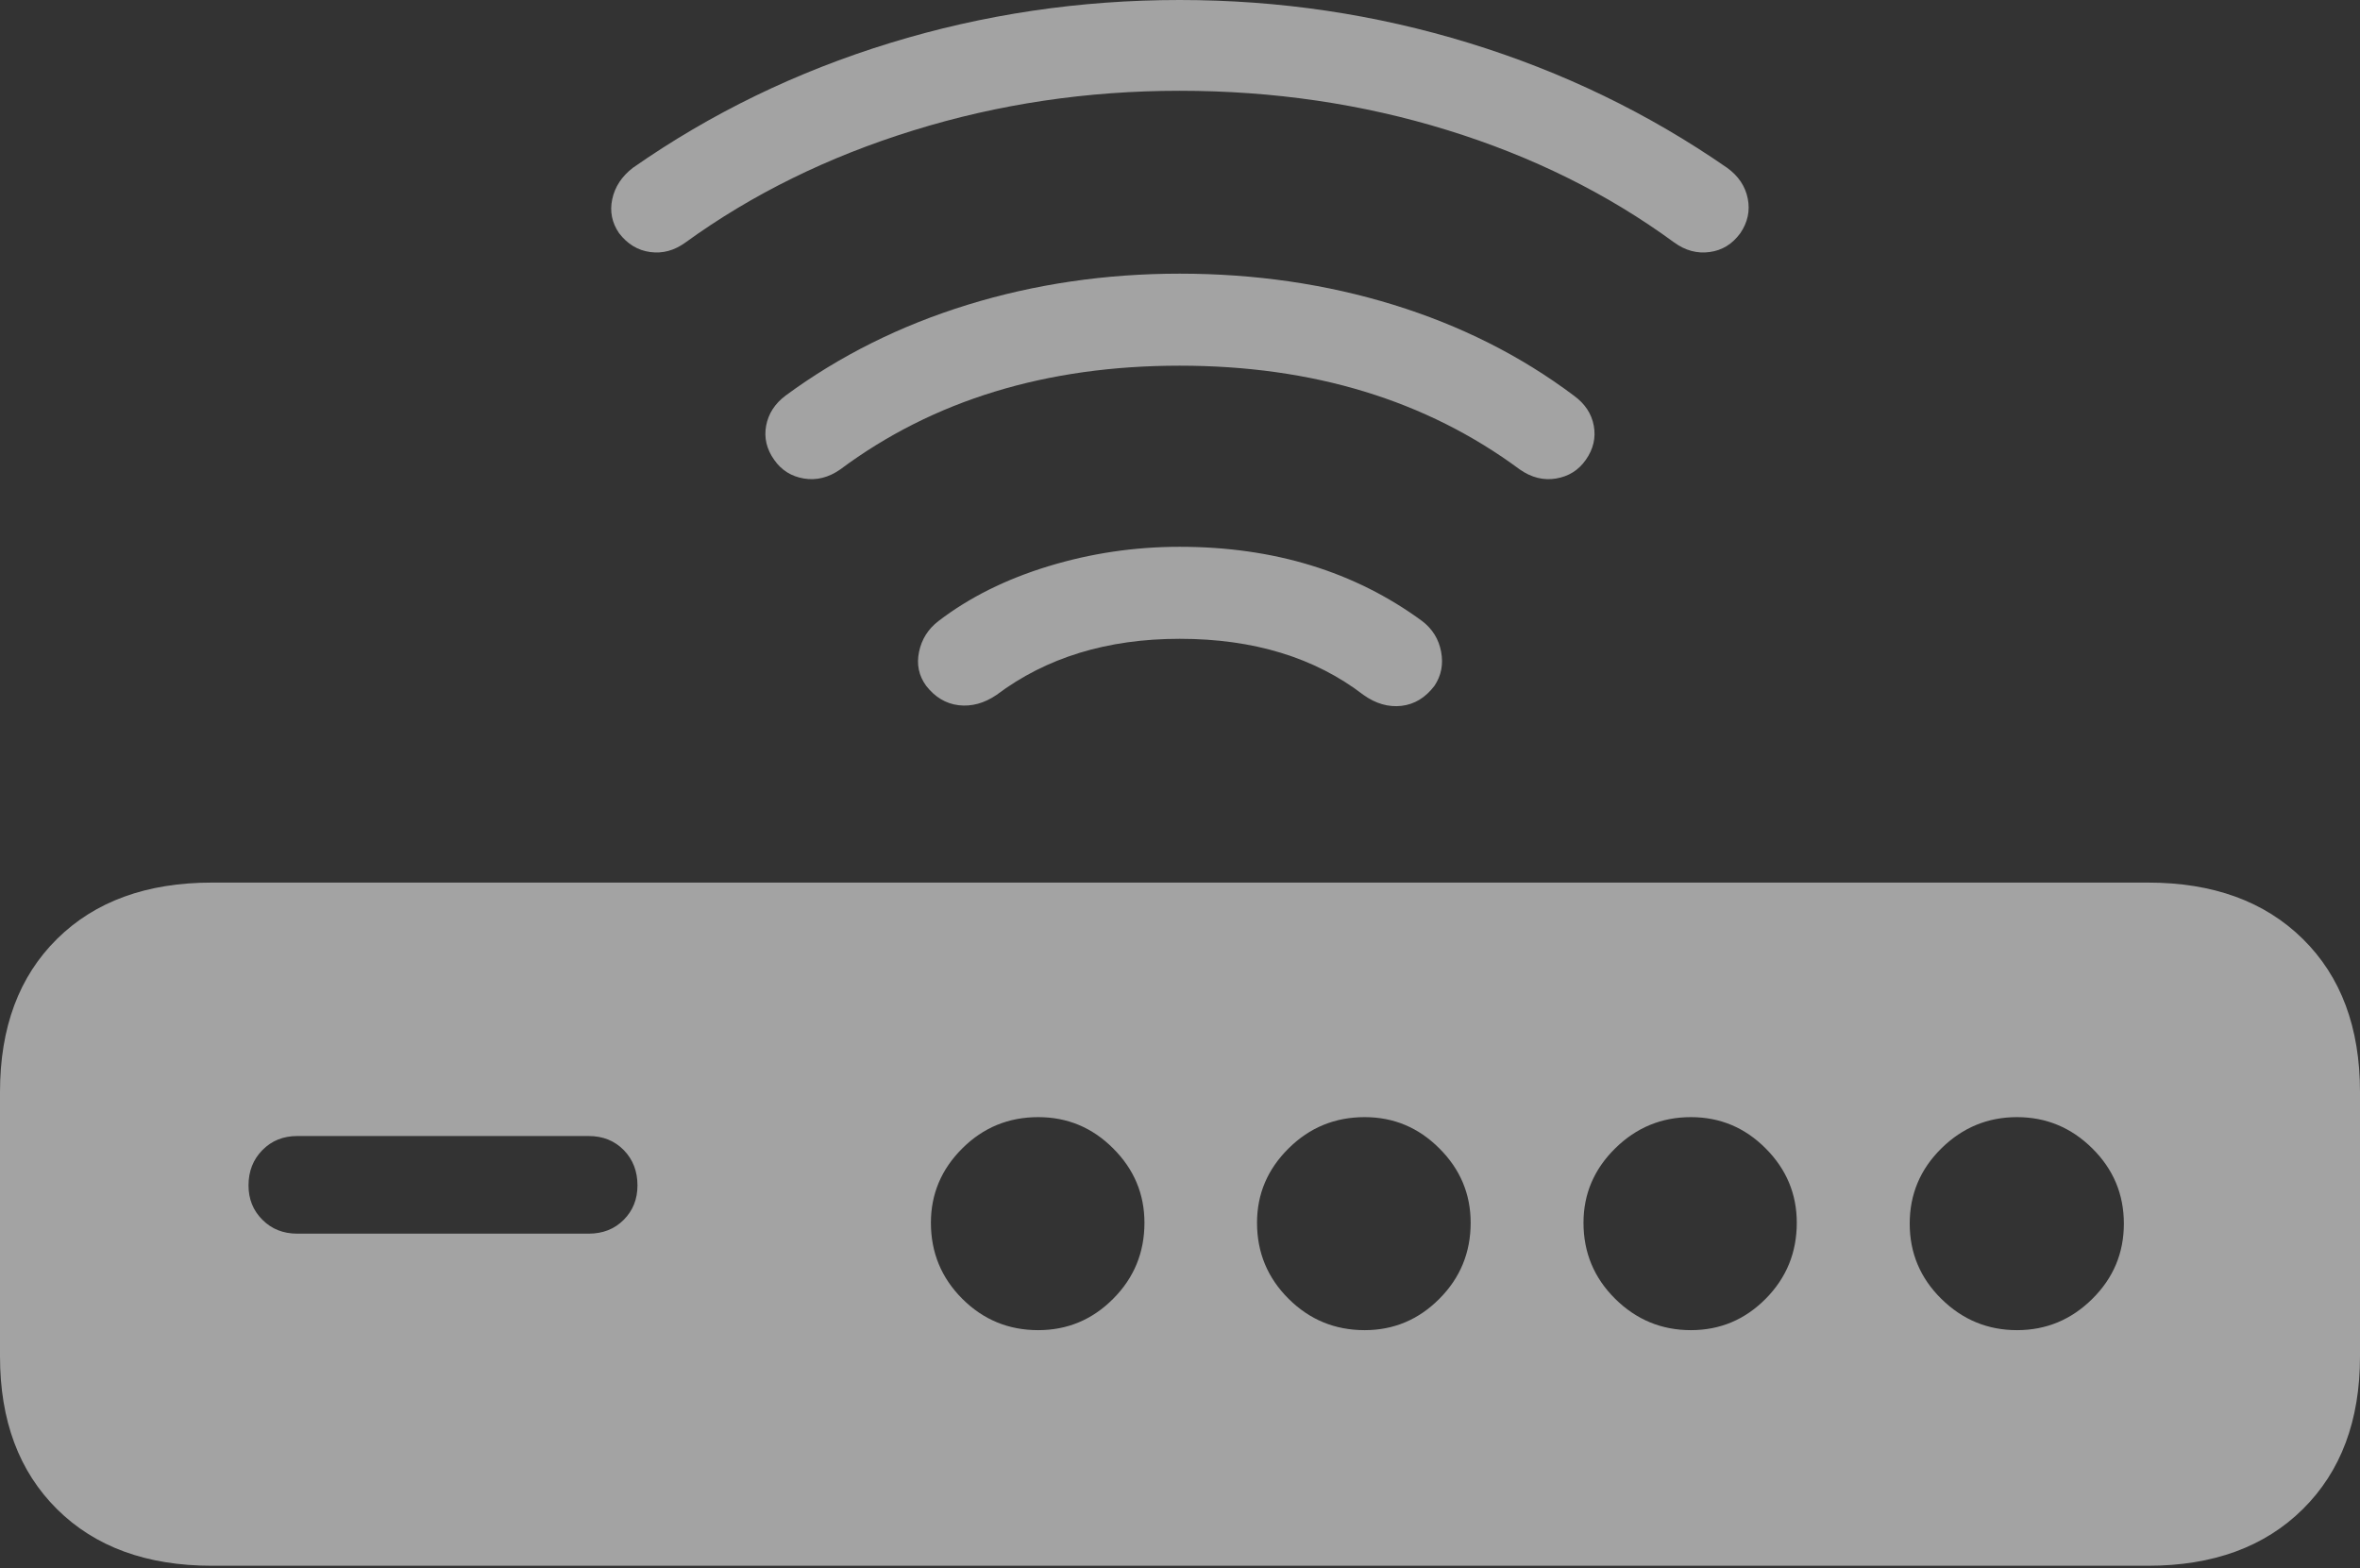 <svg width="26.855" height="17.843">
       <rect width="100%" height="100%" fill="#333333" stroke="none"/>
       <g>
              <rect height="17.843" opacity="0" width="26.855" x="0" y="0" />
              <path d="M2.412 17.817L24.442 17.817Q25.553 17.817 26.204 17.173Q26.855 16.529 26.855 15.435L26.855 12.426Q26.855 11.325 26.204 10.684Q25.553 10.043 24.442 10.043L2.412 10.043Q1.298 10.043 0.649 10.684Q0 11.325 0 12.426L0 15.435Q0 16.529 0.649 17.173Q1.298 17.817 2.412 17.817ZM3.383 14.038Q3.143 14.038 2.986 13.88Q2.828 13.723 2.828 13.489Q2.828 13.247 2.986 13.087Q3.143 12.927 3.383 12.927L6.698 12.927Q6.941 12.927 7.098 13.087Q7.254 13.247 7.254 13.489Q7.254 13.723 7.098 13.88Q6.941 14.038 6.698 14.038ZM11.814 15.136Q11.307 15.136 10.95 14.779Q10.593 14.422 10.593 13.914Q10.593 13.423 10.95 13.068Q11.307 12.712 11.814 12.712Q12.312 12.712 12.667 13.068Q13.023 13.423 13.023 13.914Q13.023 14.422 12.667 14.779Q12.312 15.136 11.814 15.136ZM15.529 15.136Q15.021 15.136 14.663 14.779Q14.304 14.422 14.304 13.914Q14.304 13.423 14.663 13.068Q15.021 12.712 15.529 12.712Q16.024 12.712 16.379 13.068Q16.735 13.423 16.735 13.914Q16.735 14.422 16.379 14.779Q16.024 15.136 15.529 15.136ZM19.241 15.136Q18.74 15.136 18.379 14.779Q18.019 14.422 18.019 13.914Q18.019 13.423 18.379 13.068Q18.74 12.712 19.241 12.712Q19.738 12.712 20.092 13.068Q20.446 13.423 20.446 13.914Q20.446 14.422 20.092 14.779Q19.738 15.136 19.241 15.136ZM22.952 15.136Q22.452 15.136 22.091 14.78Q21.731 14.425 21.731 13.924Q21.731 13.423 22.091 13.068Q22.452 12.712 22.952 12.712Q23.45 12.712 23.809 13.068Q24.168 13.423 24.168 13.924Q24.168 14.425 23.809 14.78Q23.45 15.136 22.952 15.136Z"
                     fill="rgba(255,255,255,0.55)" />
              <path d="M13.424 6.222Q12.656 6.222 11.931 6.443Q11.205 6.664 10.679 7.067Q10.503 7.202 10.458 7.417Q10.413 7.631 10.539 7.804Q10.691 7.999 10.91 8.025Q11.13 8.05 11.339 7.908Q12.188 7.269 13.424 7.269Q14.684 7.269 15.516 7.908Q15.725 8.057 15.948 8.032Q16.17 8.006 16.323 7.804Q16.439 7.631 16.399 7.417Q16.359 7.202 16.183 7.067Q15.031 6.222 13.424 6.222Z"
                     fill="rgba(255,255,255,0.55)" />
              <path d="M13.424 3.114Q12.161 3.114 11.011 3.468Q9.861 3.823 8.94 4.501Q8.757 4.638 8.718 4.844Q8.68 5.05 8.81 5.233Q8.933 5.409 9.147 5.445Q9.362 5.481 9.561 5.342Q11.147 4.161 13.424 4.161Q15.698 4.161 17.294 5.342Q17.493 5.481 17.707 5.445Q17.922 5.409 18.045 5.233Q18.174 5.05 18.136 4.844Q18.098 4.638 17.908 4.501Q17.005 3.823 15.856 3.468Q14.707 3.114 13.424 3.114Z"
                     fill="rgba(255,255,255,0.55)" />
              <path d="M13.424 0Q11.723 0 10.129 0.489Q8.535 0.978 7.201 1.91Q7.012 2.056 6.967 2.266Q6.922 2.475 7.045 2.654Q7.188 2.84 7.399 2.868Q7.61 2.897 7.799 2.76Q8.939 1.934 10.393 1.484Q11.847 1.033 13.424 1.033Q15.021 1.033 16.468 1.48Q17.916 1.927 19.052 2.76Q19.242 2.897 19.454 2.868Q19.667 2.84 19.803 2.654Q19.93 2.468 19.888 2.259Q19.846 2.049 19.654 1.91Q18.309 0.978 16.715 0.489Q15.122 0 13.424 0Z"
                     fill="rgba(255,255,255,0.55)" />
       </g>
</svg>